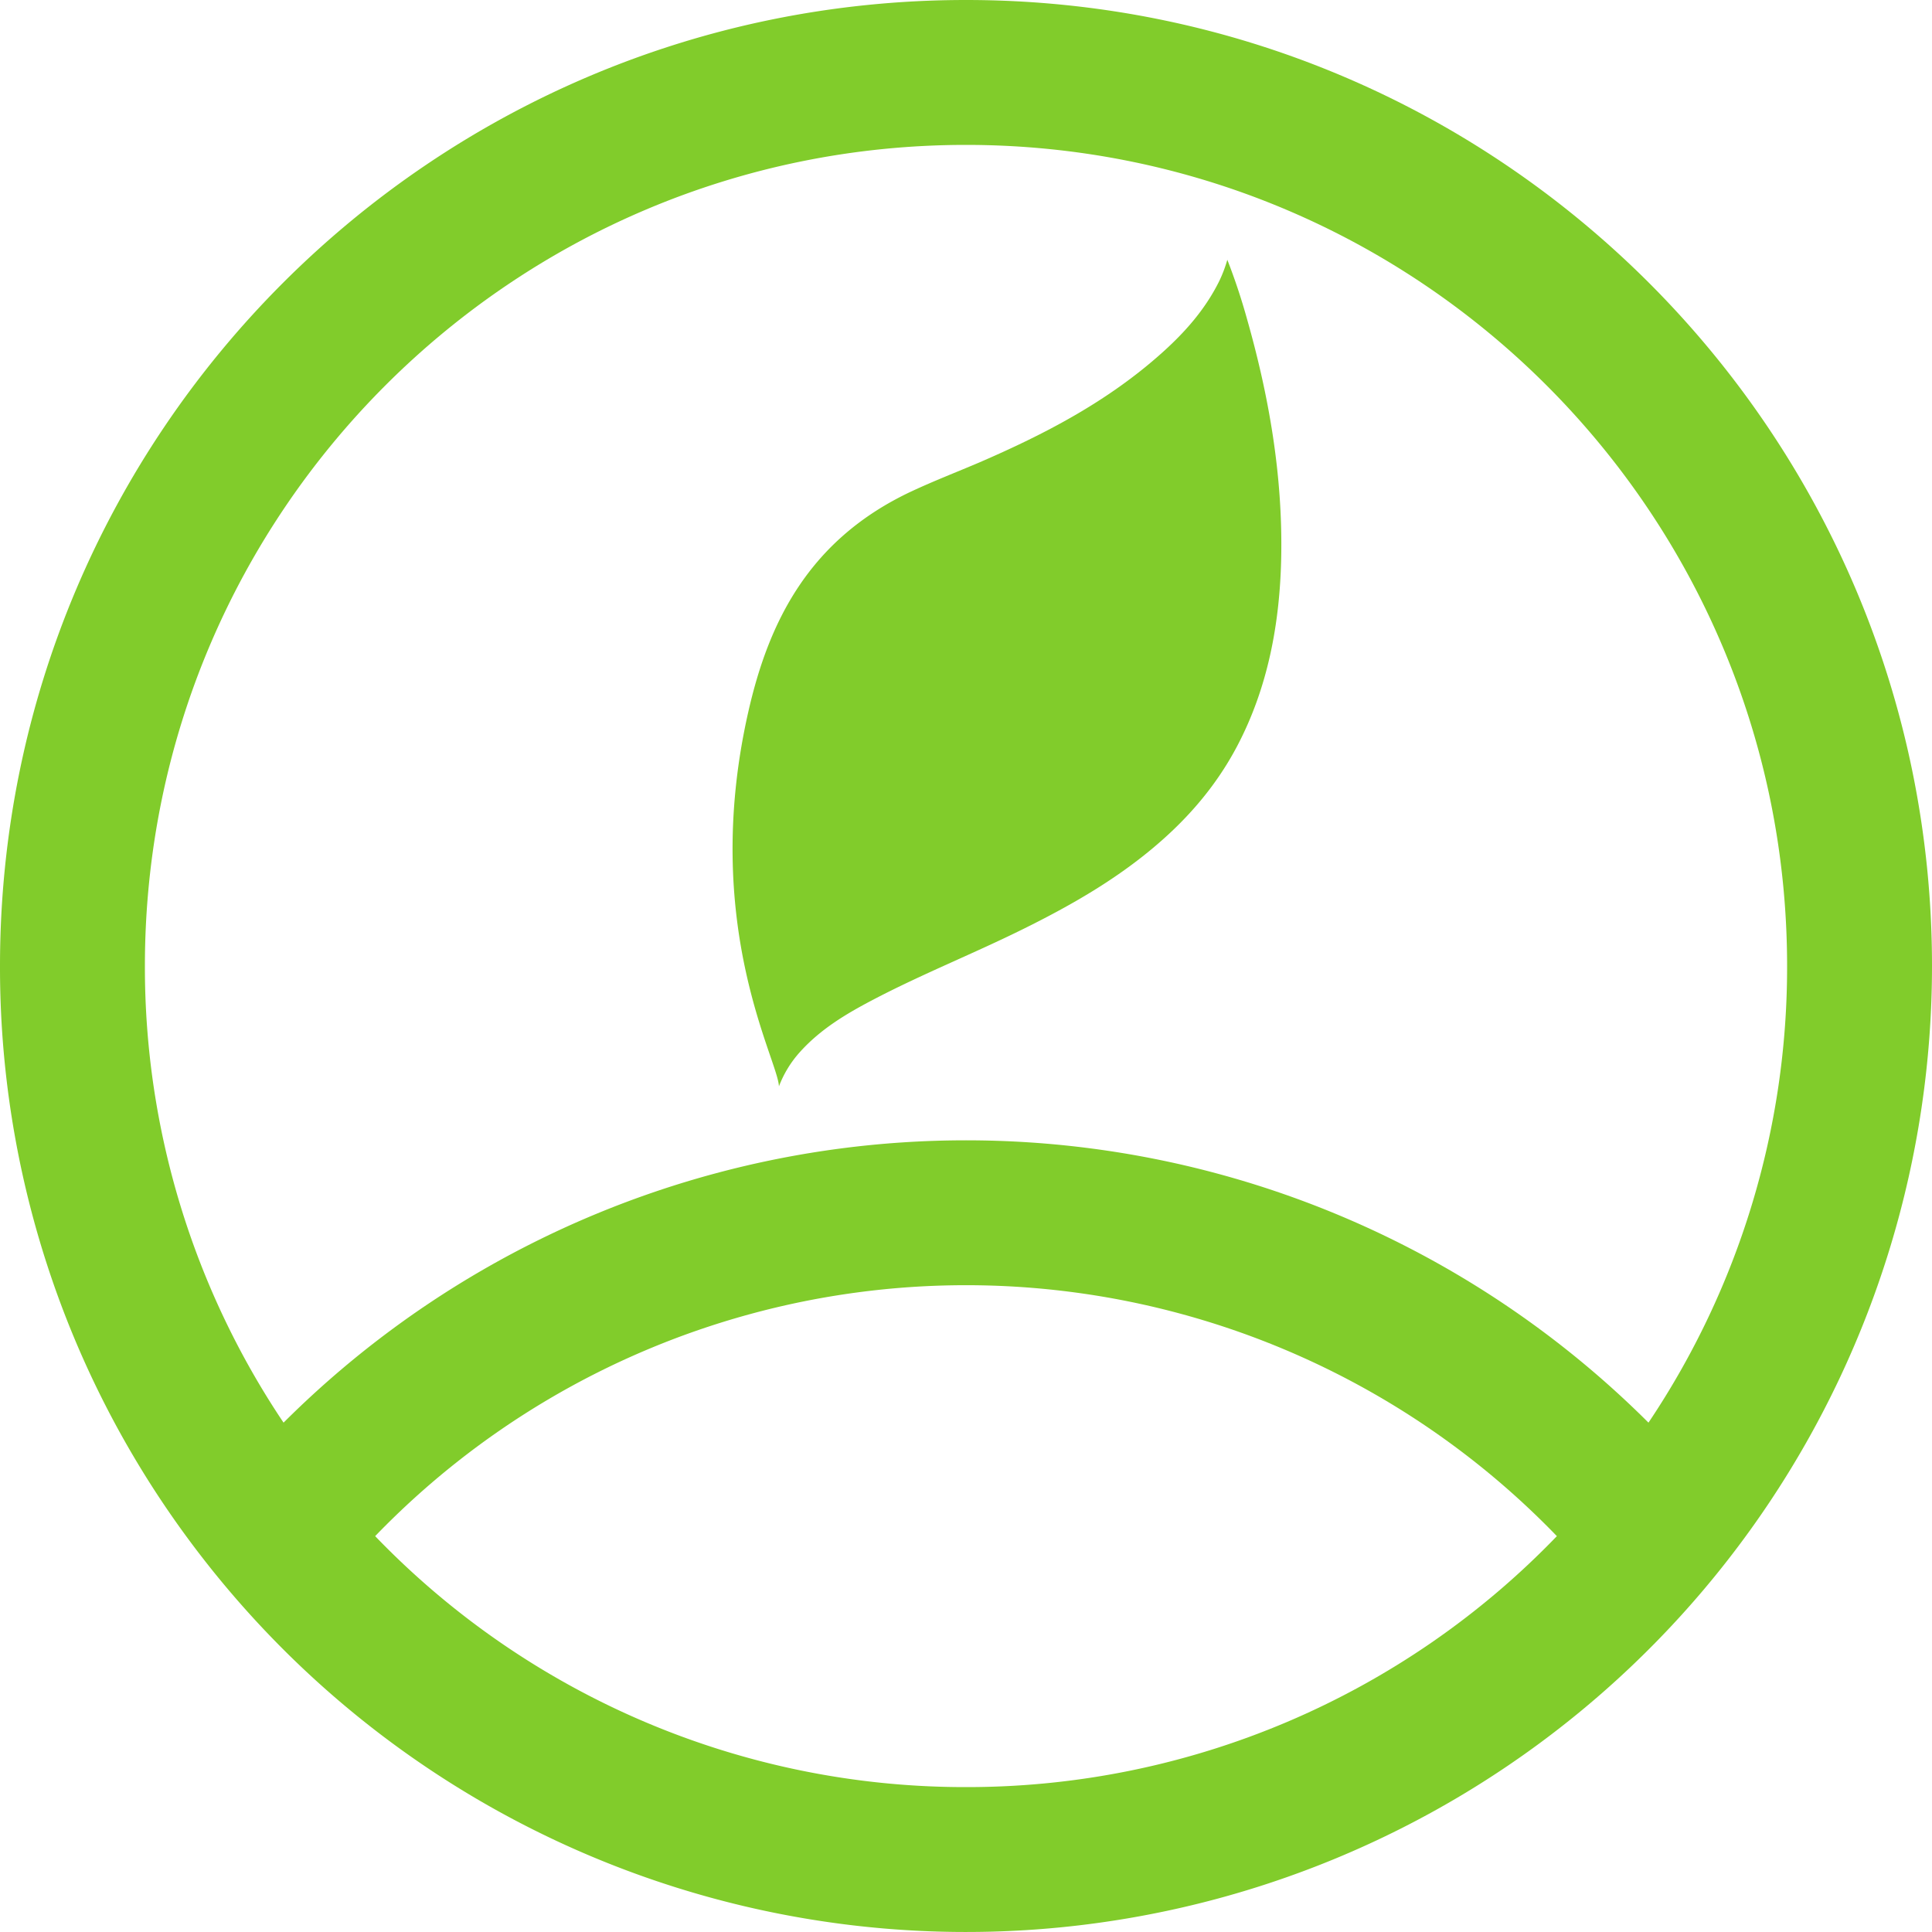 <svg id="Слой_1" data-name="Слой 1" xmlns="http://www.w3.org/2000/svg" viewBox="0 0 1080 1080"><defs><style>.cls-1{fill:#81cc2b;}</style></defs><title>Монтажная область 1</title><path class="cls-1" d="M435.43,607.28c-.64-15.38-44-90.57-17.17-209.15,11.29-49.92,33.56-96.51,91.51-123.56,12.37-5.77,25-10.65,37.54-16,36.51-15.78,71.75-34,102.26-61.35,12.62-11.3,24-24,31.95-40a73.89,73.89,0,0,0,4.56-12A342.43,342.43,0,0,1,697,178c12.43,43.58,20,87.73,19.22,132.74-.67,38.14-7.65,74.1-24.68,106.41-12.63,23.94-29.88,43-49.8,59.18-21.33,17.34-44.82,30.62-69,42.62-28.15,14-57.34,25.53-85.2,40.18-14.56,7.66-28.72,16.07-40.24,28.81A61.18,61.18,0,0,0,435.43,607.28Z"/><path class="cls-1" d="M540,0C241.77,0,0,241.76,0,540A537.45,537.45,0,0,0,104.06,858.72a544.15,544.15,0,0,0,54.43,63.44A540,540,0,0,0,1080,540C1080,241.76,838.24,0,540,0Zm0,999A457.63,457.63,0,0,1,209.71,858.71a459,459,0,0,1,660.59,0A457.66,457.66,0,0,1,540,999ZM921.51,795.27a540,540,0,0,0-763,0A456.8,456.8,0,0,1,81,540C81,286.5,286.51,81,540,81S999,286.5,999,540A456.8,456.8,0,0,1,921.51,795.27Z"/></svg>